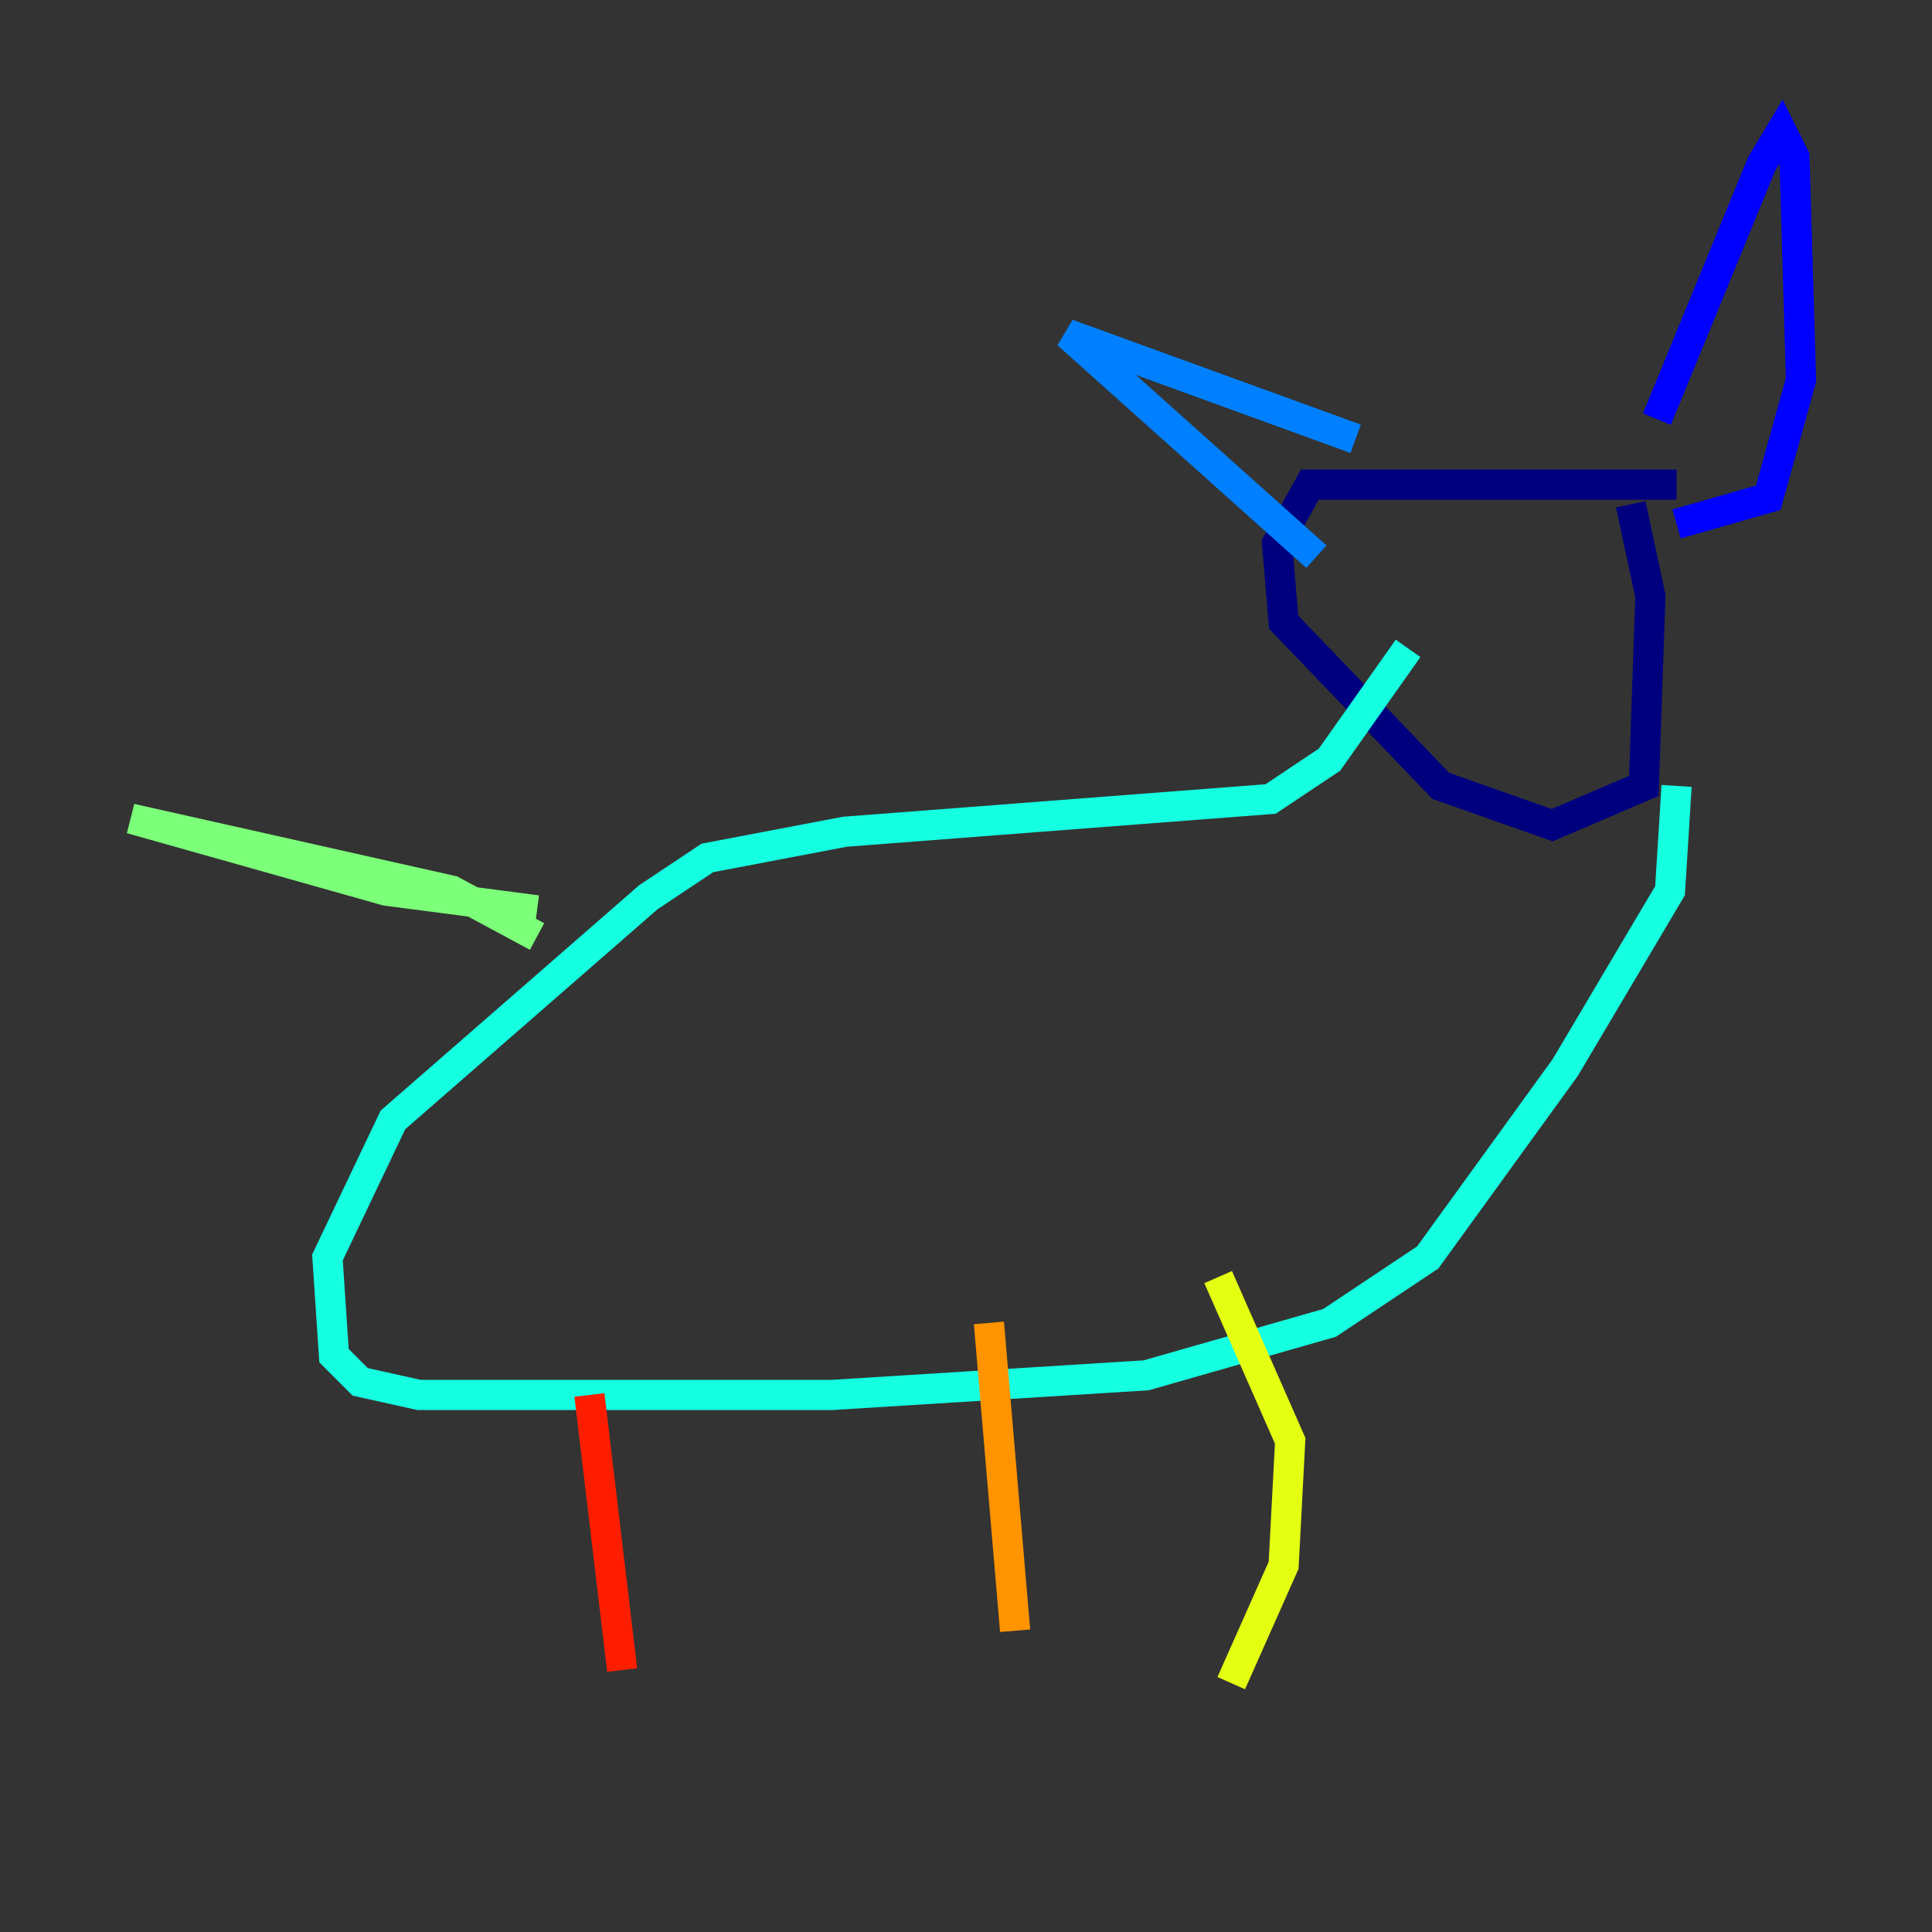 <?xml version="1.0" encoding="utf-8" ?>
<svg baseProfile="tiny" height="128" version="1.2" viewBox="0,0,128,128" width="128" xmlns="http://www.w3.org/2000/svg" xmlns:ev="http://www.w3.org/2001/xml-events" xmlns:xlink="http://www.w3.org/1999/xlink"><rect x="0" y="0" width="128" height="128" fill="#333333" stroke="none"/><defs /><polyline fill="none" points="111.078,32.108 86.78,32.108 84.61,36.014 85.044,41.22 95.458,52.068 102.834,54.671 108.909,52.068 109.342,39.485 108.041,33.41" stroke="#00007f" stroke-width="2" /><polyline fill="none" points="109.776,27.77 116.719,10.848 118.02,8.678 118.888,10.414 119.322,25.166 117.153,32.976 111.078,34.712" stroke="#0000ff" stroke-width="2" /><polyline fill="none" points="89.817,29.071 70.725,22.129 87.214,36.881" stroke="#0080ff" stroke-width="2" /><polyline fill="none" points="111.078,52.068 110.644,59.01 103.702,70.725 94.59,83.308 88.081,87.647 75.932,91.119 55.105,92.42 27.77,92.42 23.864,91.552 22.129,89.817 21.695,83.308 26.034,74.197 42.956,59.444 46.861,56.841 55.973,55.105 84.176,52.936 88.081,50.332 93.288,42.956" stroke="#15ffe1" stroke-width="2" /><polyline fill="none" points="35.58,60.312 25.6,59.01 8.678,54.237 29.939,59.01 35.58,62.047" stroke="#7cff79" stroke-width="2" /><polyline fill="none" points="80.705,84.61 85.478,95.458 85.044,103.702 81.573,111.512" stroke="#e4ff12" stroke-width="2" /><polyline fill="none" points="65.519,87.647 67.254,108.041" stroke="#ff9400" stroke-width="2" /><polyline fill="none" points="39.051,92.42 41.22,110.644" stroke="#ff1d00" stroke-width="2" /><polyline fill="none" points="31.241,94.59 31.241,94.59" stroke="#7f0000" stroke-width="2" /></svg>